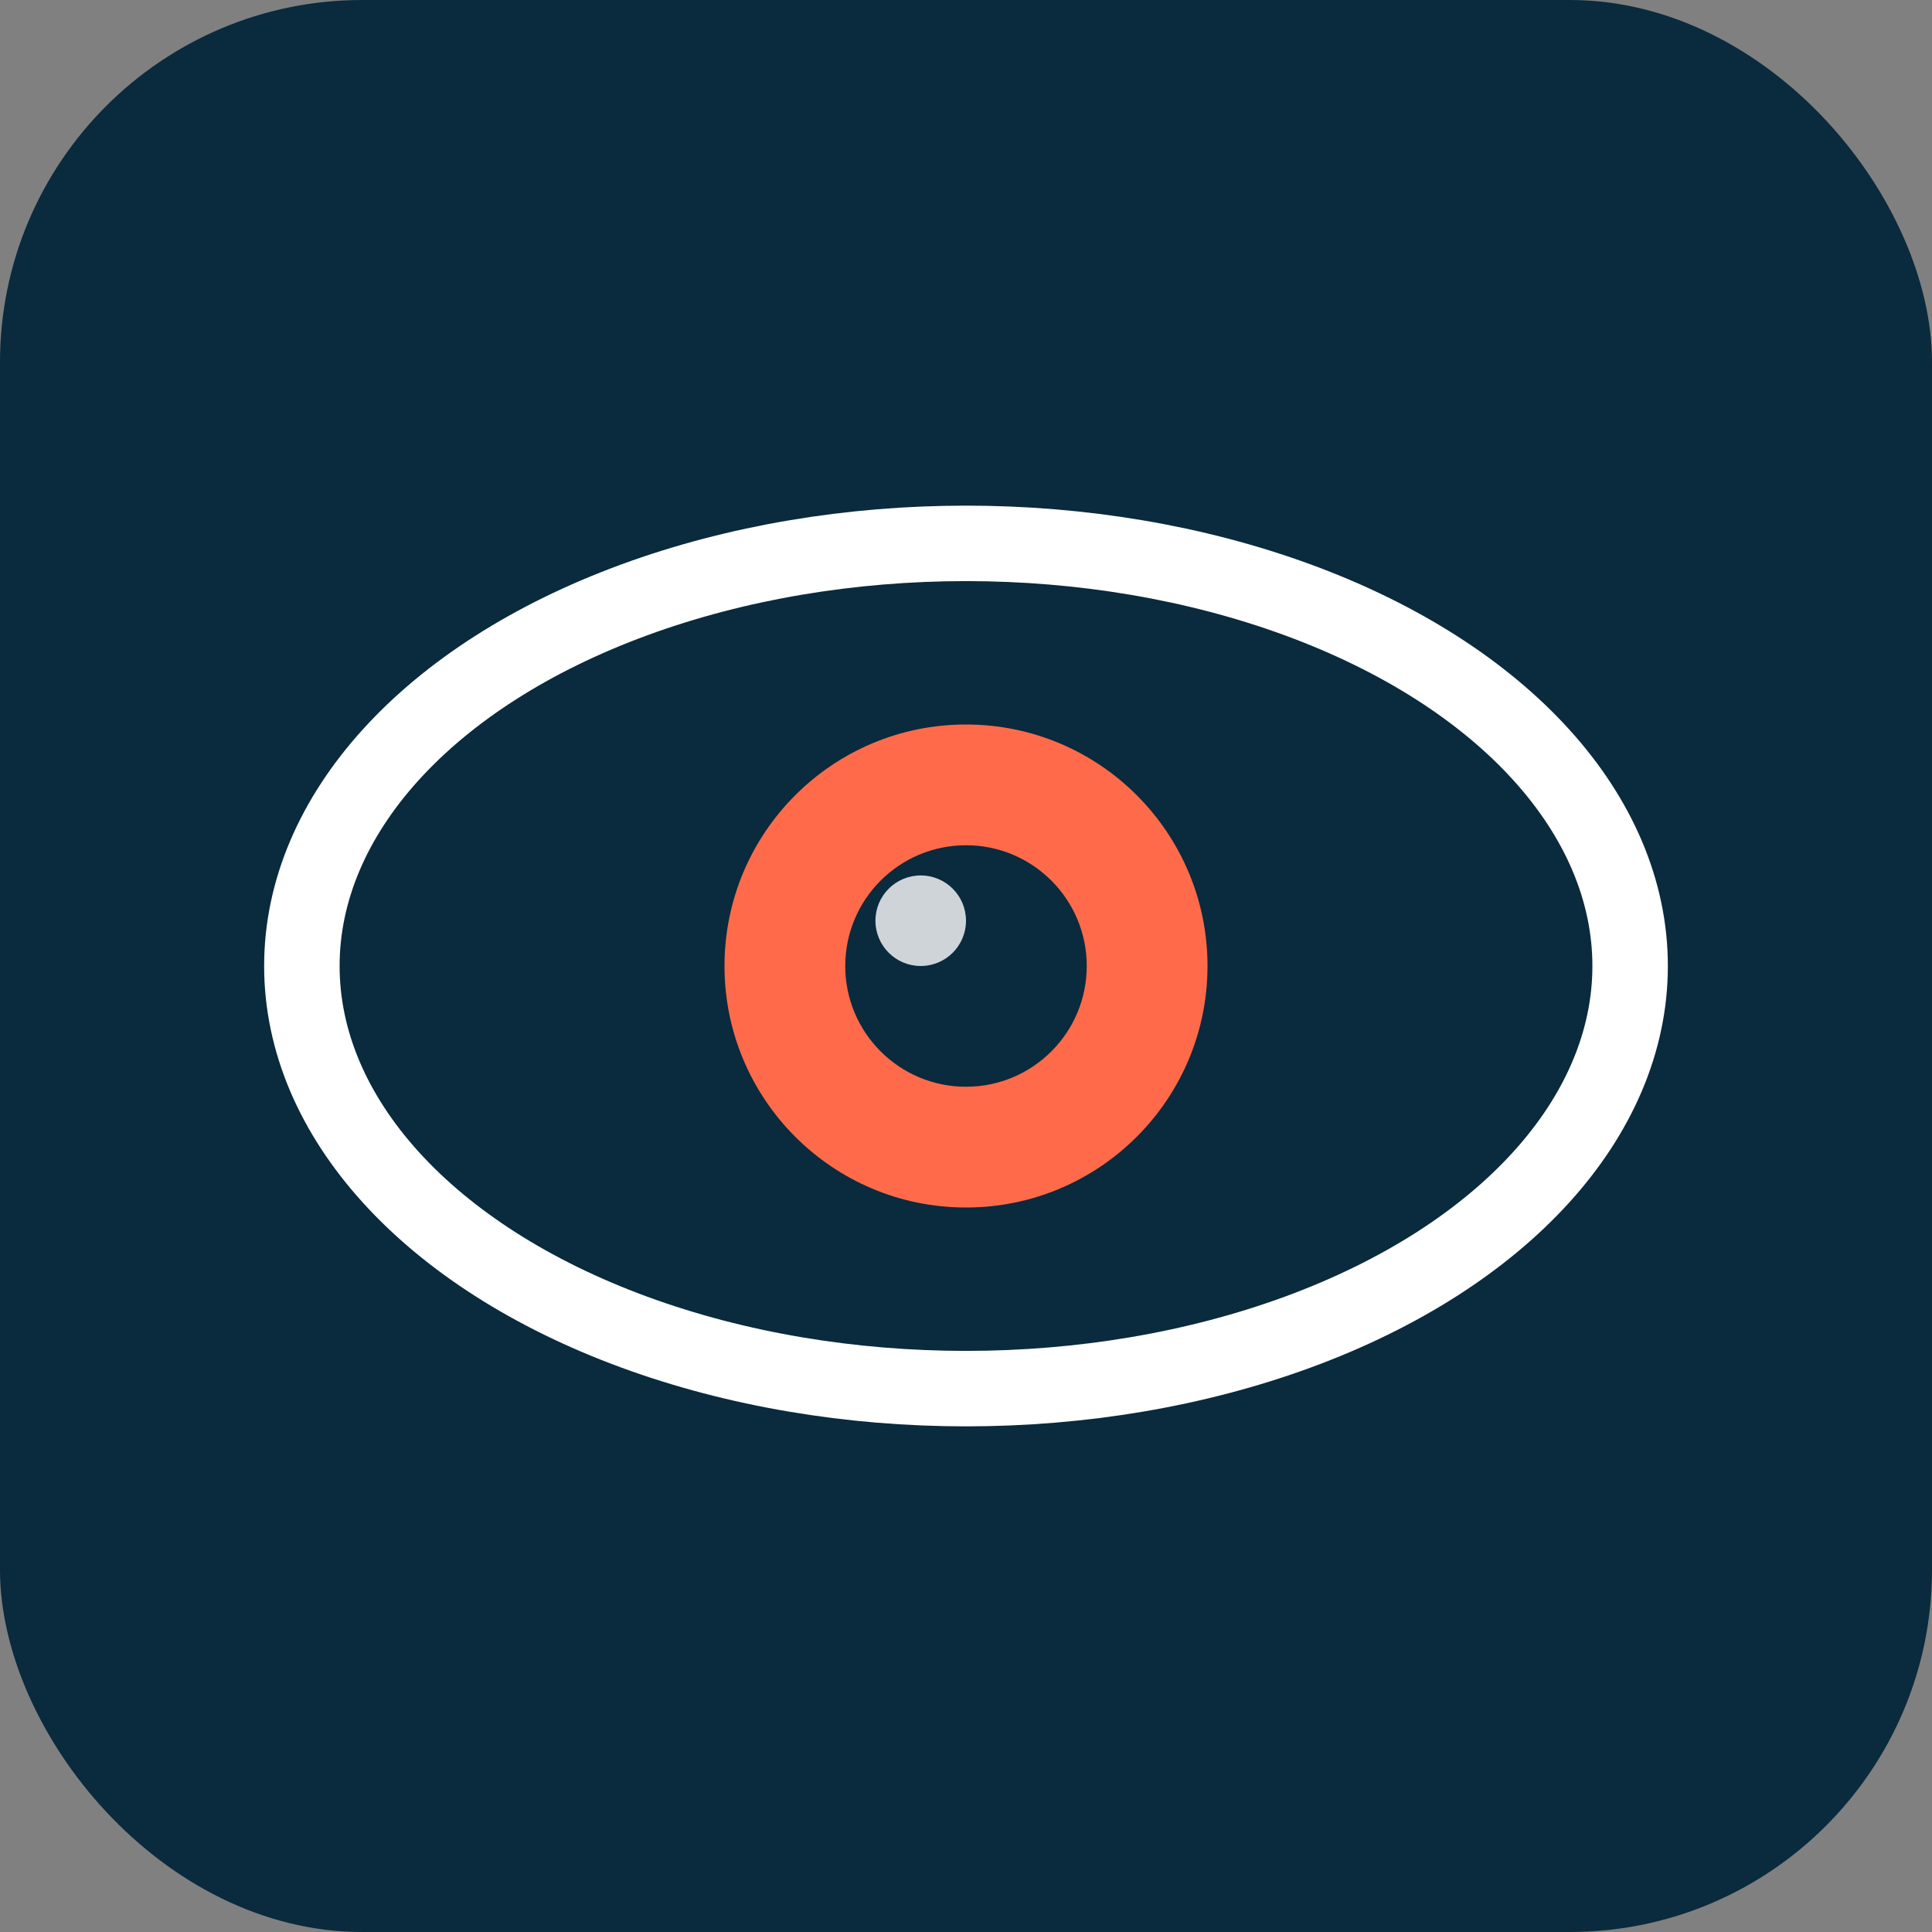 <svg xmlns="http://www.w3.org/2000/svg" viewBox="0 0 64 64">
  <rect x="0" y="0" width="64" height="64" fill="#808080" stroke="none"/>
  <rect width="64" height="64" fill="#0a2a3d" rx="12"/>
  <g transform="translate(32, 32)">
    <!-- Eye outer shape -->
    <ellipse cx="0" cy="0" rx="22" ry="14" fill="none" stroke="#ffffff" stroke-width="2.5"/>
    <!-- Iris -->
    <circle cx="0" cy="0" r="8" fill="#ff6b4a"/>
    <!-- Pupil -->
    <circle cx="0" cy="0" r="4" fill="#0a2a3d"/>
    <!-- Highlight -->
    <circle cx="-1.5" cy="-1.5" r="1.5" fill="#ffffff" opacity="0.8"/>
  </g>
</svg>
